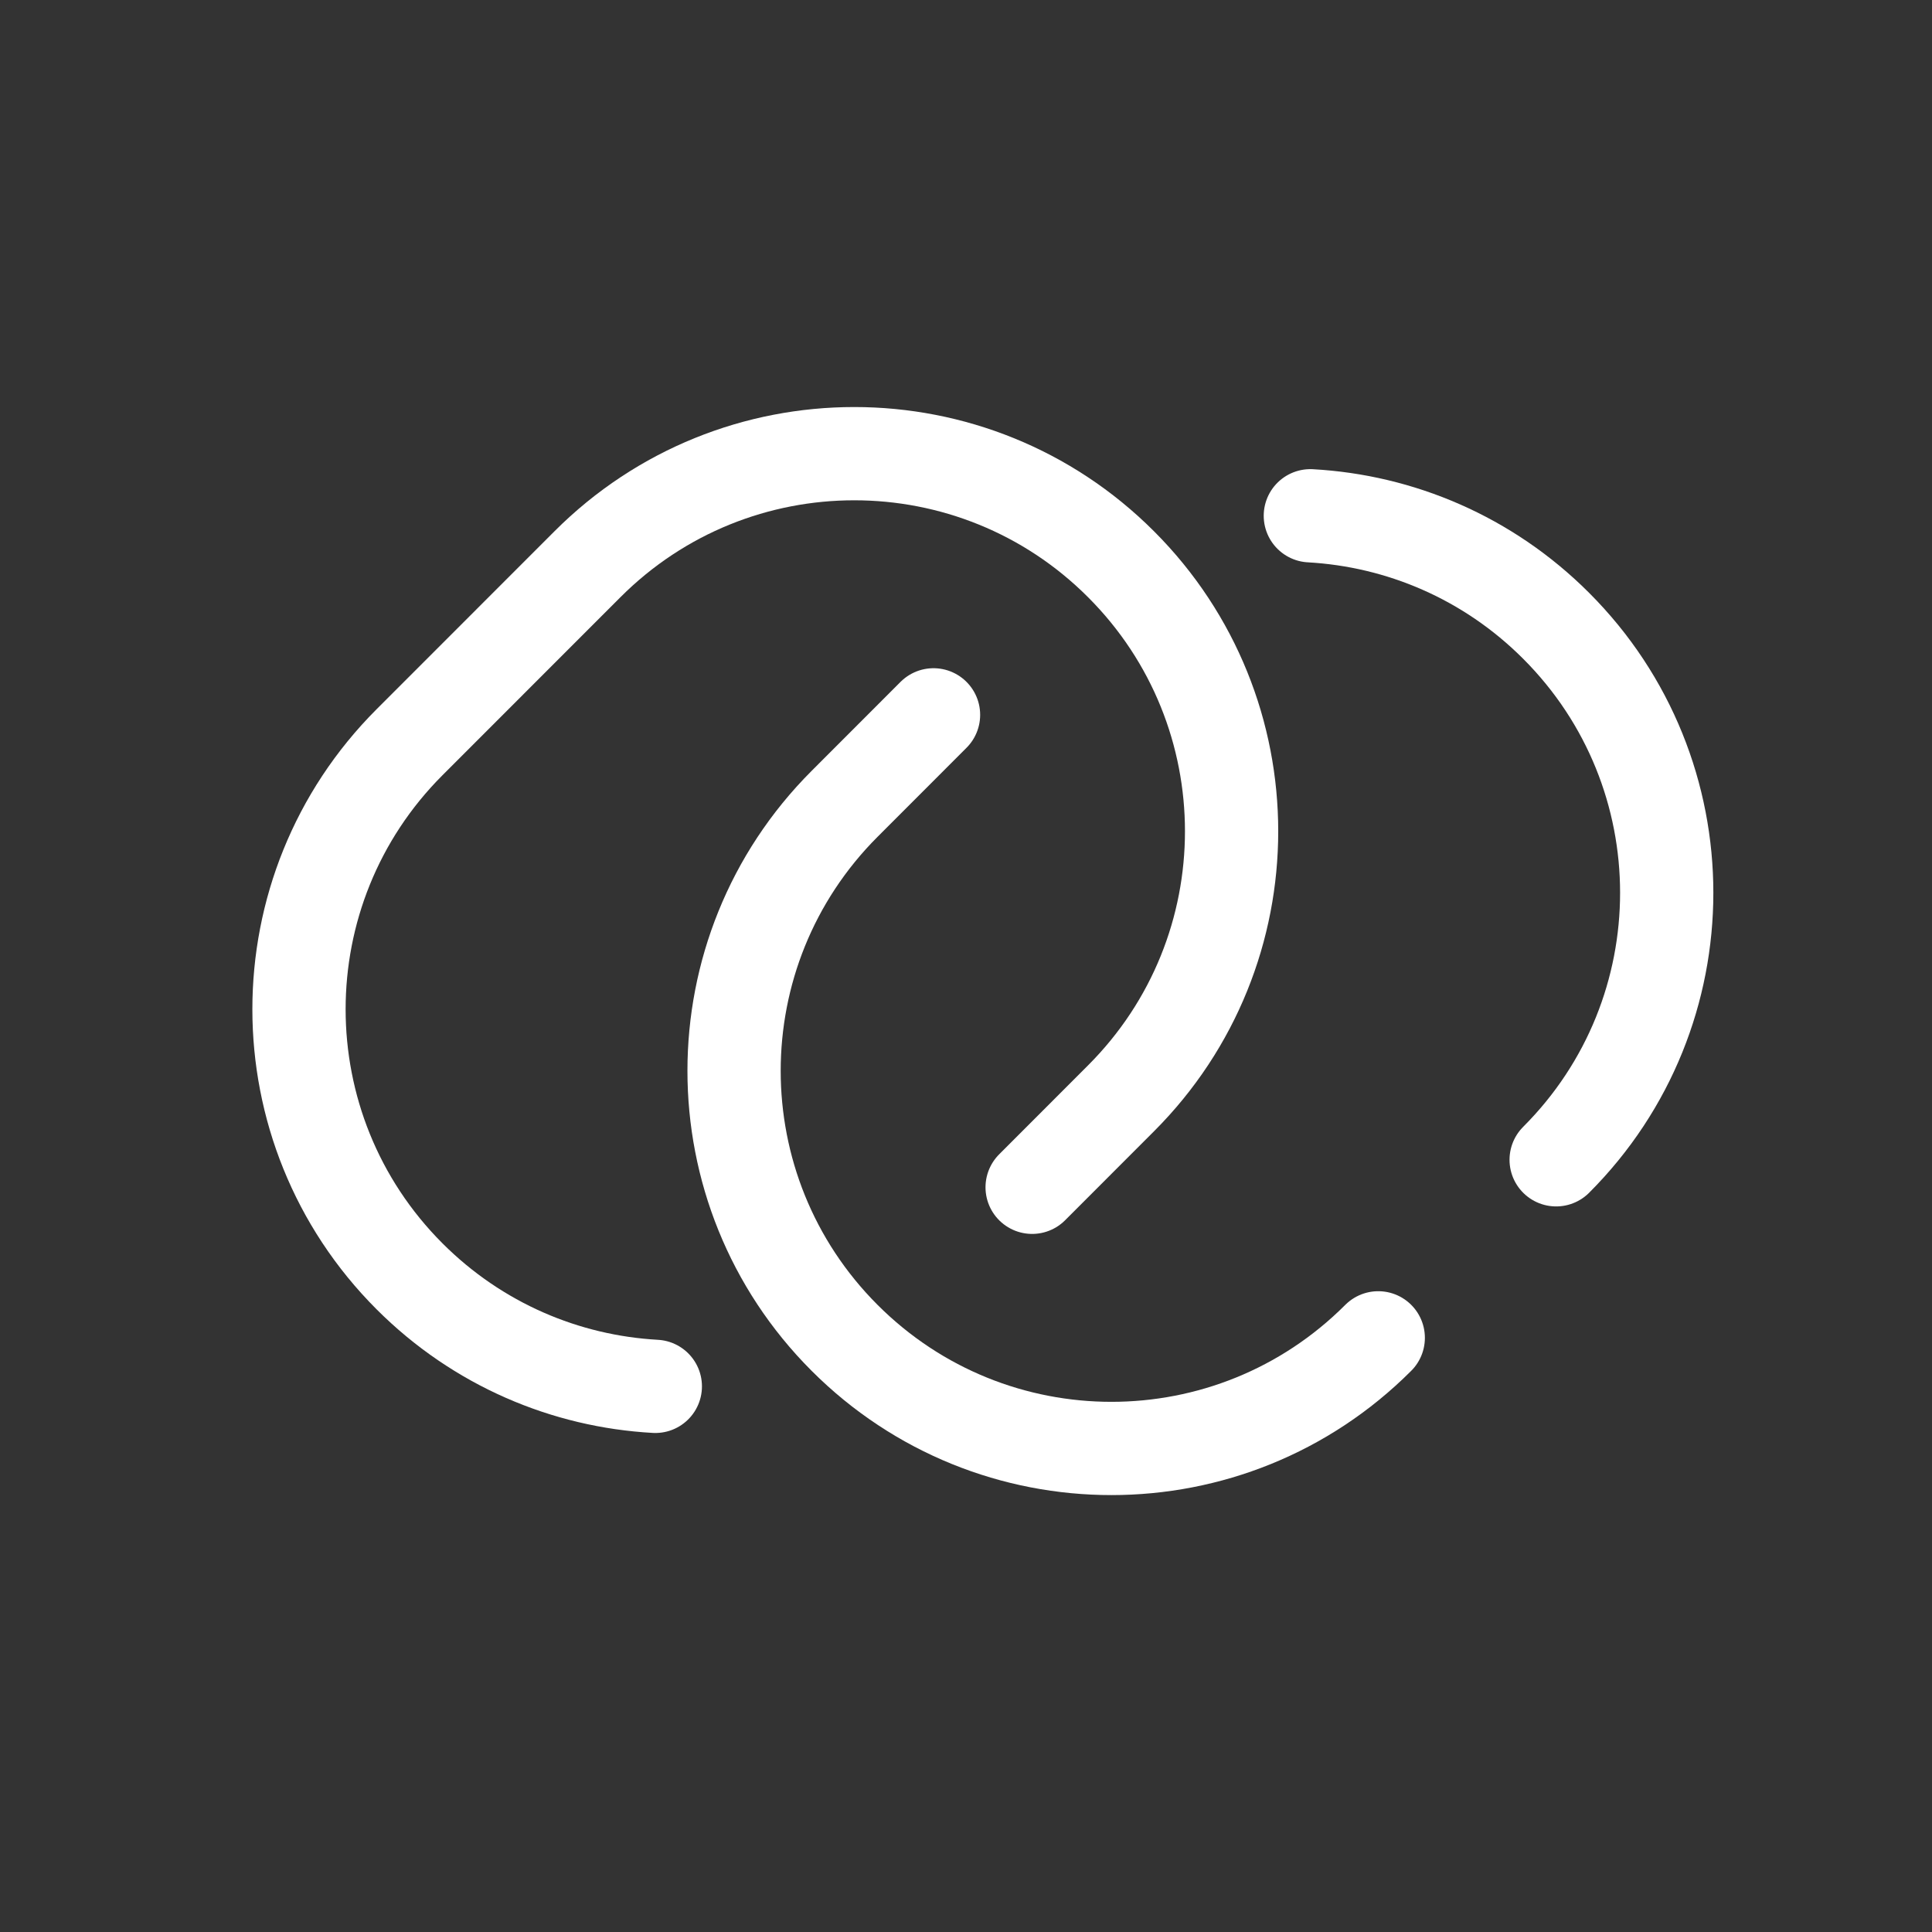 <svg width="26" height="26" viewBox="0 0 26 26" fill="none" xmlns="http://www.w3.org/2000/svg">
<rect x="0" y="0" width="26" height="26" fill="#333333" stroke="none"/>
<path d="M13.89 15.978L15.087 14.78C17.07 12.796 17.07 9.578 15.087 7.594C13.104 5.609 9.888 5.609 7.905 7.594L5.511 9.989C3.528 11.974 3.528 15.191 5.511 17.176C6.431 18.096 7.615 18.59 8.819 18.657" stroke="white" stroke-width="1.255" stroke-linecap="round"/>
<path d="M20.942 15.608C22.926 13.624 22.926 10.406 20.942 8.422C20.023 7.502 18.838 7.008 17.634 6.941M18.548 18.004C16.565 19.989 13.35 19.989 11.366 18.004C9.383 16.02 9.383 12.802 11.366 10.818L12.563 9.62" stroke="white" stroke-width="1.255" stroke-linecap="round"/>
</svg>
